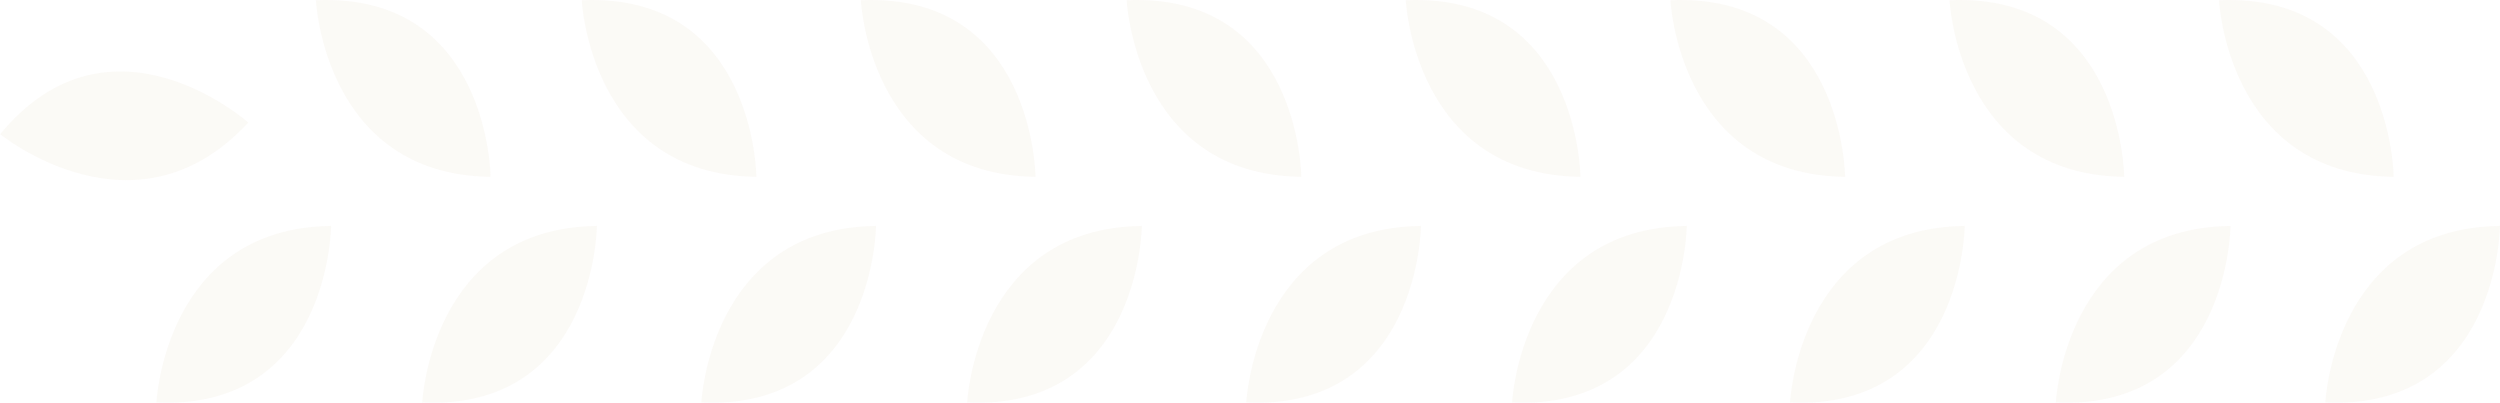 <svg xmlns="http://www.w3.org/2000/svg" width="519.539" height="83.7" viewBox="0 0 519.539 83.7">
  <g id="Groupe_109" data-name="Groupe 109" opacity="0.05" style="isolation: isolate">
    <path id="Tracé_83" data-name="Tracé 83" d="M36.3,36.744S36.039-1.53,0,.047c0,0,1.71,36.3,36.3,36.7" transform="translate(65.651 0)" fill="#af8d46"/>
    <path id="Tracé_83-2" data-name="Tracé 83" d="M0,0S.262,38.274,36.3,36.7c0,0-1.71-36.3-36.3-36.7" transform="translate(51.597 25.463) rotate(132)" fill="#af8d46"/>
    <path id="Tracé_83-3" data-name="Tracé 83" d="M36.3,0S36.039,38.274,0,36.7C0,36.7,1.71.395,36.3,0" transform="translate(32.506 46.955)" fill="#af8d46"/>
    <path id="Tracé_83-4" data-name="Tracé 83" d="M36.3,36.744S36.039-1.53,0,.047c0,0,1.71,36.3,36.3,36.7" transform="translate(120.892 0)" fill="#af8d46"/>
    <path id="Tracé_83-5" data-name="Tracé 83" d="M36.3,0S36.039,38.274,0,36.7C0,36.7,1.71.395,36.3,0" transform="translate(87.747 46.955)" fill="#af8d46"/>
    <path id="Tracé_83-6" data-name="Tracé 83" d="M36.3,36.744S36.039-1.53,0,.047c0,0,1.71,36.3,36.3,36.7" transform="translate(178.896 0)" fill="#af8d46"/>
    <path id="Tracé_83-7" data-name="Tracé 83" d="M36.3,0S36.039,38.274,0,36.7C0,36.7,1.71.395,36.3,0" transform="translate(145.751 46.955)" fill="#af8d46"/>
    <path id="Tracé_83-8" data-name="Tracé 83" d="M36.3,36.744S36.039-1.53,0,.047c0,0,1.71,36.3,36.3,36.7" transform="translate(234.137 0)" fill="#af8d46"/>
    <path id="Tracé_163" data-name="Tracé 163" d="M36.3,36.744S36.039-1.53,0,.047c0,0,1.71,36.3,36.3,36.7" transform="translate(347.137 0)" fill="#af8d46"/>
    <path id="Tracé_83-9" data-name="Tracé 83" d="M36.3,0S36.039,38.274,0,36.7C0,36.7,1.71.395,36.3,0" transform="translate(200.992 46.955)" fill="#af8d46"/>
    <path id="Tracé_83-10" data-name="Tracé 83" d="M36.3,36.744S36.039-1.53,0,.047c0,0,1.71,36.3,36.3,36.7" transform="translate(292.141 0)" fill="#af8d46"/>
    <path id="Tracé_162" data-name="Tracé 162" d="M36.3,36.744S36.039-1.53,0,.047c0,0,1.71,36.3,36.3,36.7" transform="translate(405.141 0)" fill="#af8d46"/>
    <path id="Tracé_174" data-name="Tracé 174" d="M36.3,36.744S36.039-1.53,0,.047c0,0,1.71,36.3,36.3,36.7" transform="translate(461.141 0)" fill="#af8d46"/>
    <path id="Tracé_83-11" data-name="Tracé 83" d="M36.3,0S36.039,38.274,0,36.7C0,36.7,1.71.395,36.3,0" transform="translate(258.996 46.955)" fill="#af8d46"/>
    <path id="Tracé_164" data-name="Tracé 164" d="M36.3,0S36.039,38.274,0,36.7C0,36.7,1.71.395,36.3,0" transform="translate(371.996 46.955)" fill="#af8d46"/>
    <path id="Tracé_83-12" data-name="Tracé 83" d="M36.3,0S36.039,38.274,0,36.7C0,36.7,1.71.395,36.3,0" transform="translate(314.237 46.955)" fill="#af8d46"/>
    <path id="Tracé_161" data-name="Tracé 161" d="M36.3,0S36.039,38.274,0,36.7C0,36.7,1.71.395,36.3,0" transform="translate(427.237 46.955)" fill="#af8d46"/>
    <path id="Tracé_173" data-name="Tracé 173" d="M36.3,0S36.039,38.274,0,36.7C0,36.7,1.71.395,36.3,0" transform="translate(483.237 46.955)" fill="#af8d46"/>
  </g>
</svg>
